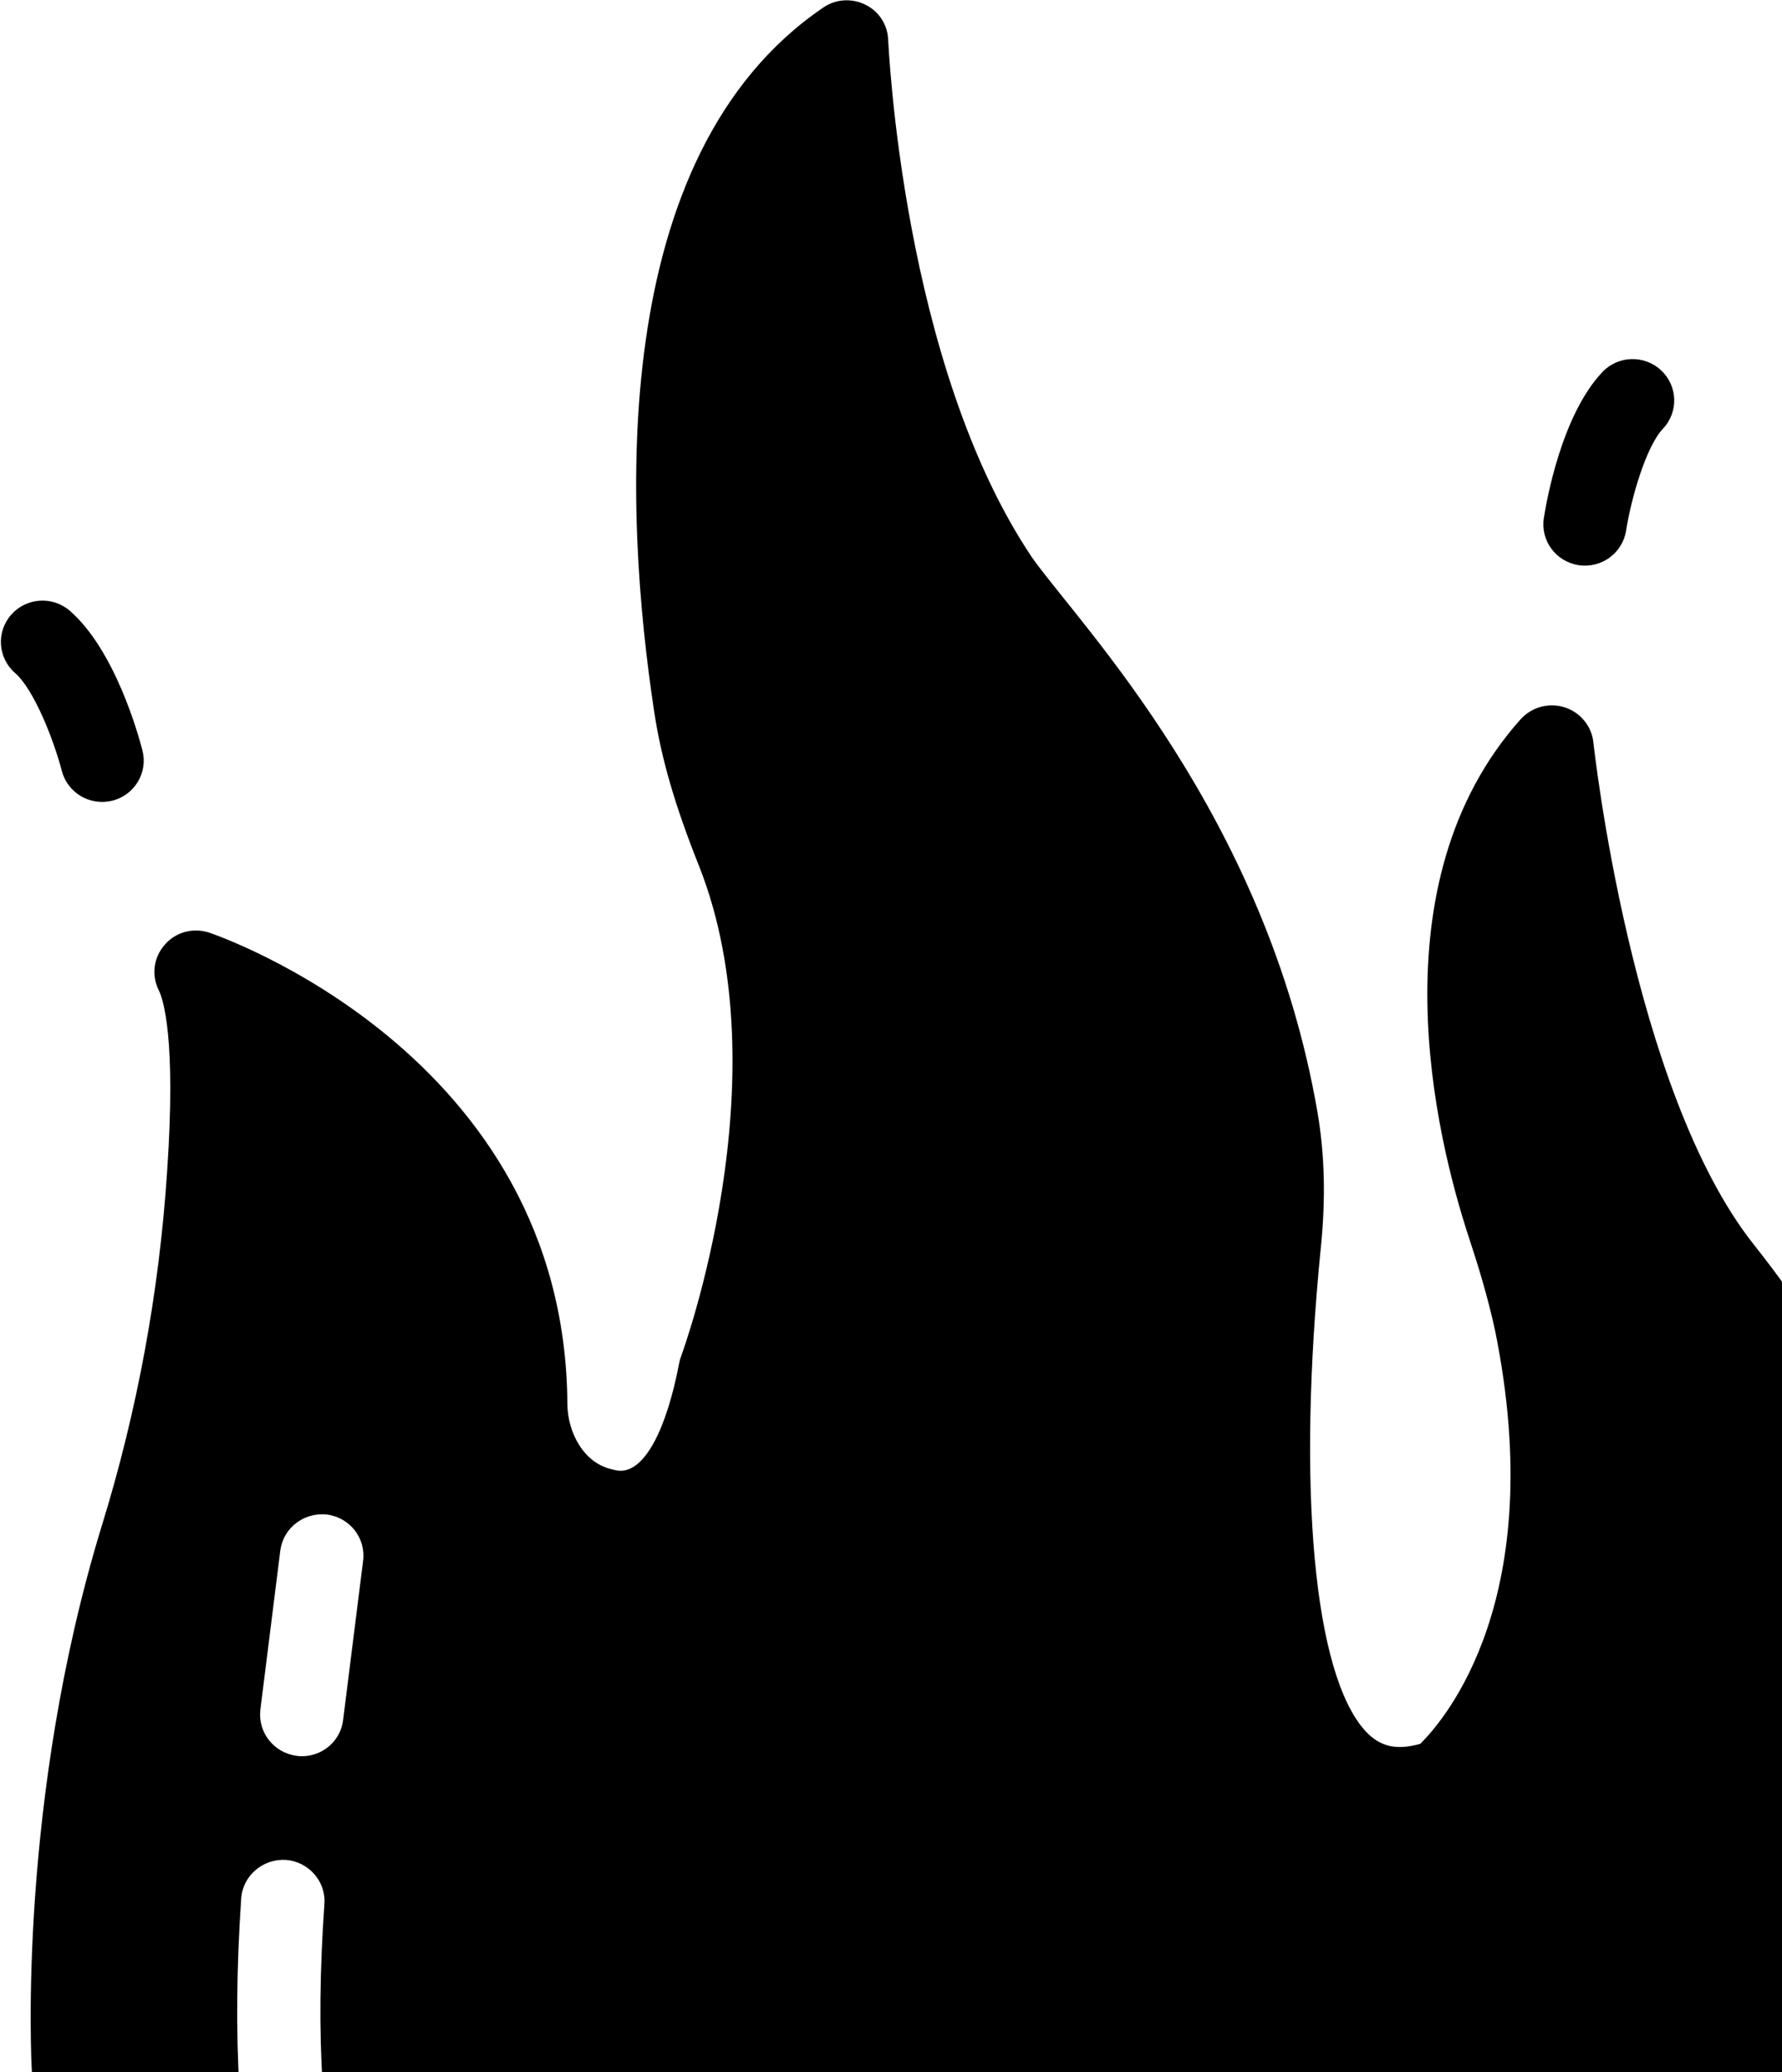 <svg width="406" height="472" viewBox="0 0 406 472"  xmlns="http://www.w3.org/2000/svg">
<path d="M423.788 322.005C418.29 309.679 410.707 297.542 399.617 283.522C371.653 248.332 363.122 169.86 363.027 169.108C362.648 165.344 359.994 162.239 356.486 161.11C352.884 159.981 348.998 161.016 346.438 163.838C313.072 201.193 327.101 258.87 334.684 281.923C336.77 288.227 339.045 295.66 340.655 303.187C352.978 364.064 329.185 391.633 323.593 397.184C318.19 398.689 314.493 397.937 311.08 394.267C299.326 381.377 295.44 339.13 300.937 284.087C302.076 272.89 301.791 262.822 300.179 253.413C288.584 185.759 246.07 142.362 235.247 127.143C205.482 83.109 202.449 9.812 202.354 9.153C202.259 5.672 200.269 2.567 197.141 1.061C194.107 -0.444 190.41 -0.256 187.567 1.72C137.896 35.498 142.161 116.887 149.081 162.333C150.693 172.871 153.821 183.598 159.224 197.147C178.467 245.604 155.432 308.174 155.243 308.739C155.053 309.303 154.864 309.773 154.769 310.338C151.83 325.769 146.901 334.99 141.403 334.99C140.834 334.99 140.266 334.896 139.602 334.708C132.872 333.296 129.365 326.145 129.27 319.935C128.891 239.676 48.413 212.672 47.559 212.389C43.957 211.26 39.976 212.295 37.511 215.212C34.952 218.129 34.478 222.175 36.184 225.562C37.132 227.538 40.166 236.194 38.08 266.774C36.279 294.249 31.255 321.441 23.198 347.504C4.05 409.98 7.083 469.164 7.273 471.986C21.997 632.23 252.252 660.308 388.904 570.029C403.881 560.149 416.109 548.859 425.115 536.439C475.545 466.811 445.875 372.25 423.788 322.005ZM73.533 475.091C73.818 480.266 69.836 484.689 64.623 484.971H64.054C59.03 484.971 54.859 481.113 54.575 476.126C53.722 462.389 53.911 447.993 54.954 432.374C55.333 427.199 59.883 423.341 65.097 423.623C70.31 423.999 74.292 428.515 73.912 433.69C72.869 448.558 72.68 462.107 73.533 475.091ZM78.177 391.727C77.608 396.525 73.532 400.007 68.793 400.007C68.413 400.007 68.034 400.007 67.56 399.913C62.442 399.254 58.745 394.643 59.313 389.469L63.864 353.149C64.527 348.068 69.172 344.399 74.48 344.964C79.694 345.622 83.391 350.327 82.727 355.502L78.177 391.727Z"/>
<path d="M359.658 128.726C354.488 127.931 350.943 123.135 351.739 118.003C352.331 114.18 355.756 94.609 365.05 84.768C368.628 80.974 374.618 80.776 378.45 84.341C382.268 87.892 382.463 93.847 378.88 97.642C374.947 101.809 371.595 113.735 370.475 120.871C369.675 125.948 364.904 129.511 359.658 128.726Z"/>
<path d="M14.085 175.594C12.271 168.597 7.762 157.056 3.435 153.289C-0.504 149.861 -0.897 143.916 2.555 140.012C5.999 136.098 11.983 135.698 15.931 139.139C26.146 148.028 31.483 167.173 32.451 170.917C33.746 175.948 30.692 181.065 25.628 182.361C20.453 183.653 15.375 180.541 14.085 175.594Z"/>
</svg>
